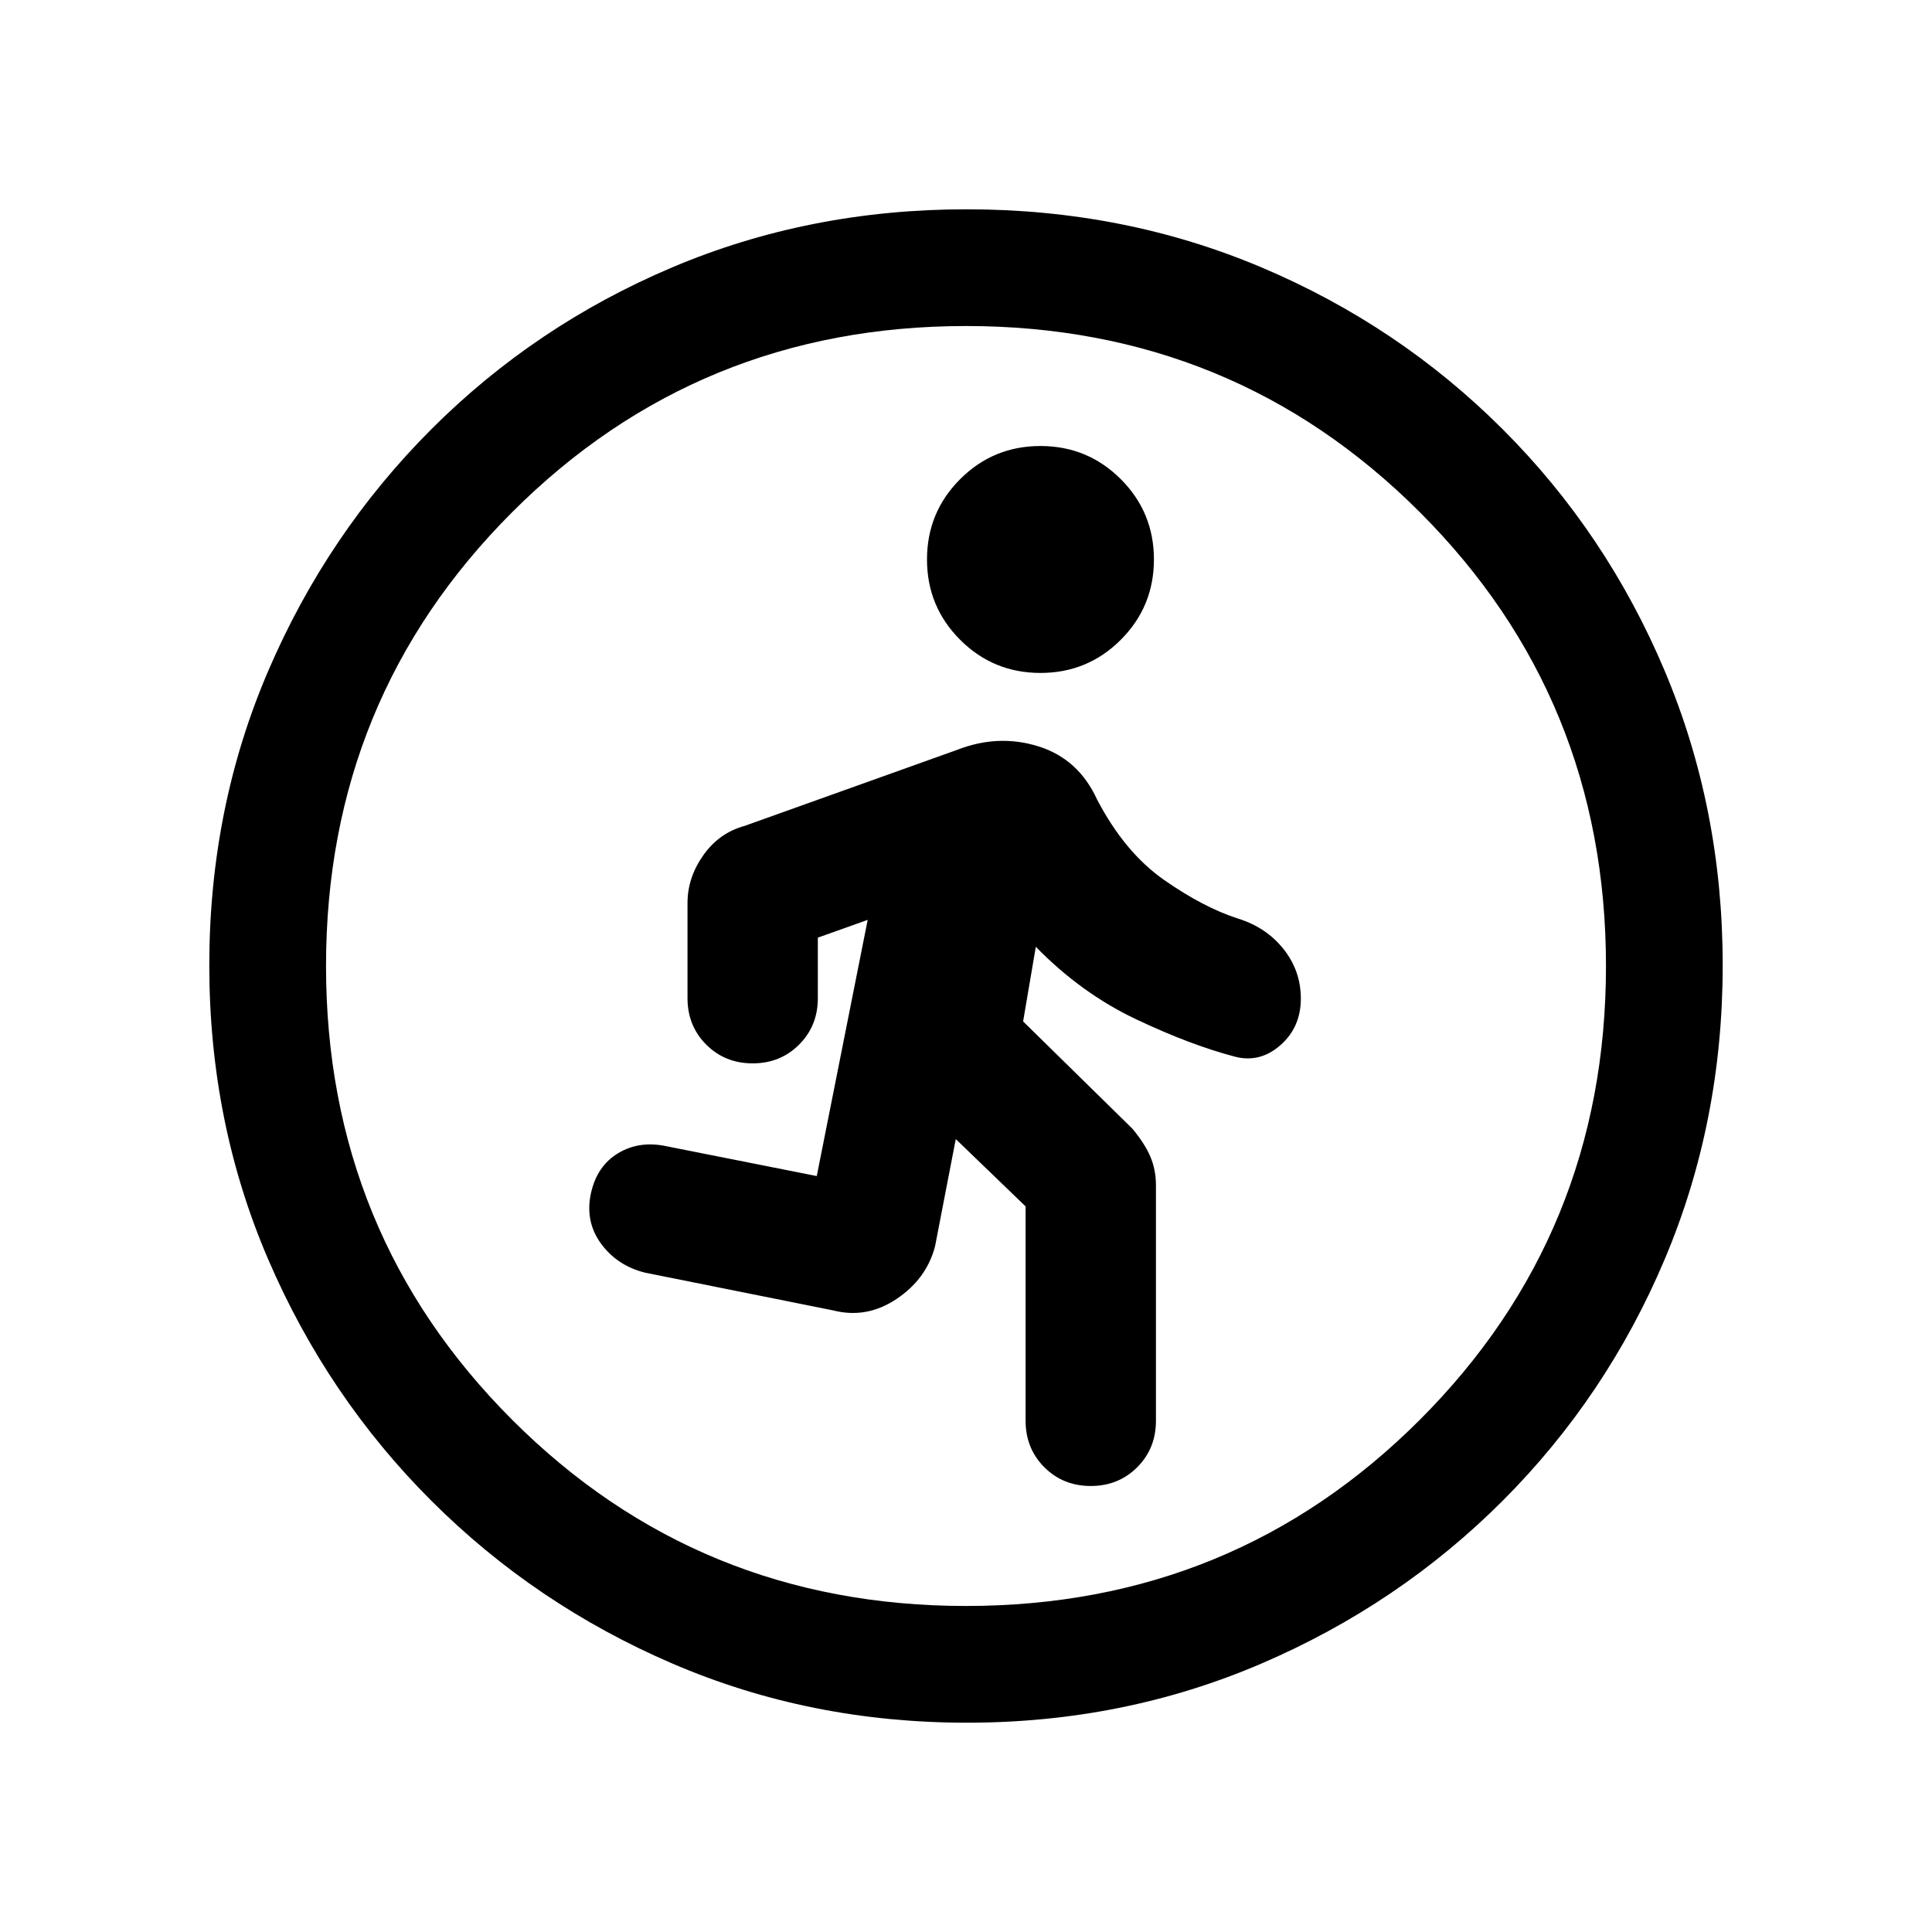 <svg xmlns="http://www.w3.org/2000/svg" height="20" viewBox="0 -960 960 960" width="20"><path d="M509.62-360.54 474.92-394l-10.3 53.31q-4.24 16.15-19.09 26.11-14.84 9.96-31.45 5.73l-93.54-18.77q-13.83-3.43-21.88-14.41-8.04-10.99-5.04-24.97 3-13.69 13.63-20.04 10.63-6.34 24.21-3.34l74.39 14.76 25.3-127.3-24.77 8.84V-464q0 13.75-9.31 23.07-9.32 9.31-23.07 9.31t-23.07-9.31q-9.31-9.32-9.31-23.07v-47.31q0-12.57 7.84-23.71 7.85-11.13 20.54-14.6l105.54-37.76q20.43-8 40.4-1.77 19.98 6.23 29.21 26.46 13.77 26.31 33.31 39.95Q598-509.1 615-503.62q14.15 4.36 22.77 15.19 8.61 10.83 8.61 24.62 0 14.15-10.04 23.06-10.05 8.9-22.34 5.9-22.23-5.77-49.5-18.69-27.27-12.92-49.81-36l-6.31 37.08 54.31 53.31q6.23 7.5 8.96 13.99 2.73 6.49 2.73 14.13V-254q0 13.75-9.31 23.07-9.32 9.31-23.07 9.31t-23.07-9.31q-9.31-9.32-9.31-23.07v-106.54ZM517-625.62q-23.44 0-39.91-16.47-16.47-16.47-16.47-39.91 0-23.44 16.47-39.91 16.47-16.47 39.91-16.47 23.44 0 39.91 16.47 16.47 16.47 16.47 39.91 0 23.44-16.47 39.91-16.47 16.47-39.91 16.47ZM480.41-104q-77.95 0-146.19-29.34-68.23-29.34-119.86-80.92-51.63-51.58-80.99-119.72Q104-402.11 104-480.32q0-78.22 29.34-146.46 29.34-68.23 80.92-119.86 51.58-51.63 119.72-80.49Q402.11-856 480.32-856q78.22 0 146.46 28.84 68.23 28.84 119.86 80.42 51.63 51.58 80.49 119.98Q856-558.36 856-480.41q0 77.95-28.84 146.19-28.84 68.23-80.42 119.86-51.58 51.63-119.98 80.99Q558.36-104 480.41-104Zm-.41-58q133 0 225.5-92.5T798-480q0-133-92.5-225.5T480-798q-133 0-225.5 92.5T162-480q0 133 92.5 225.5T480-162Z"/></svg>